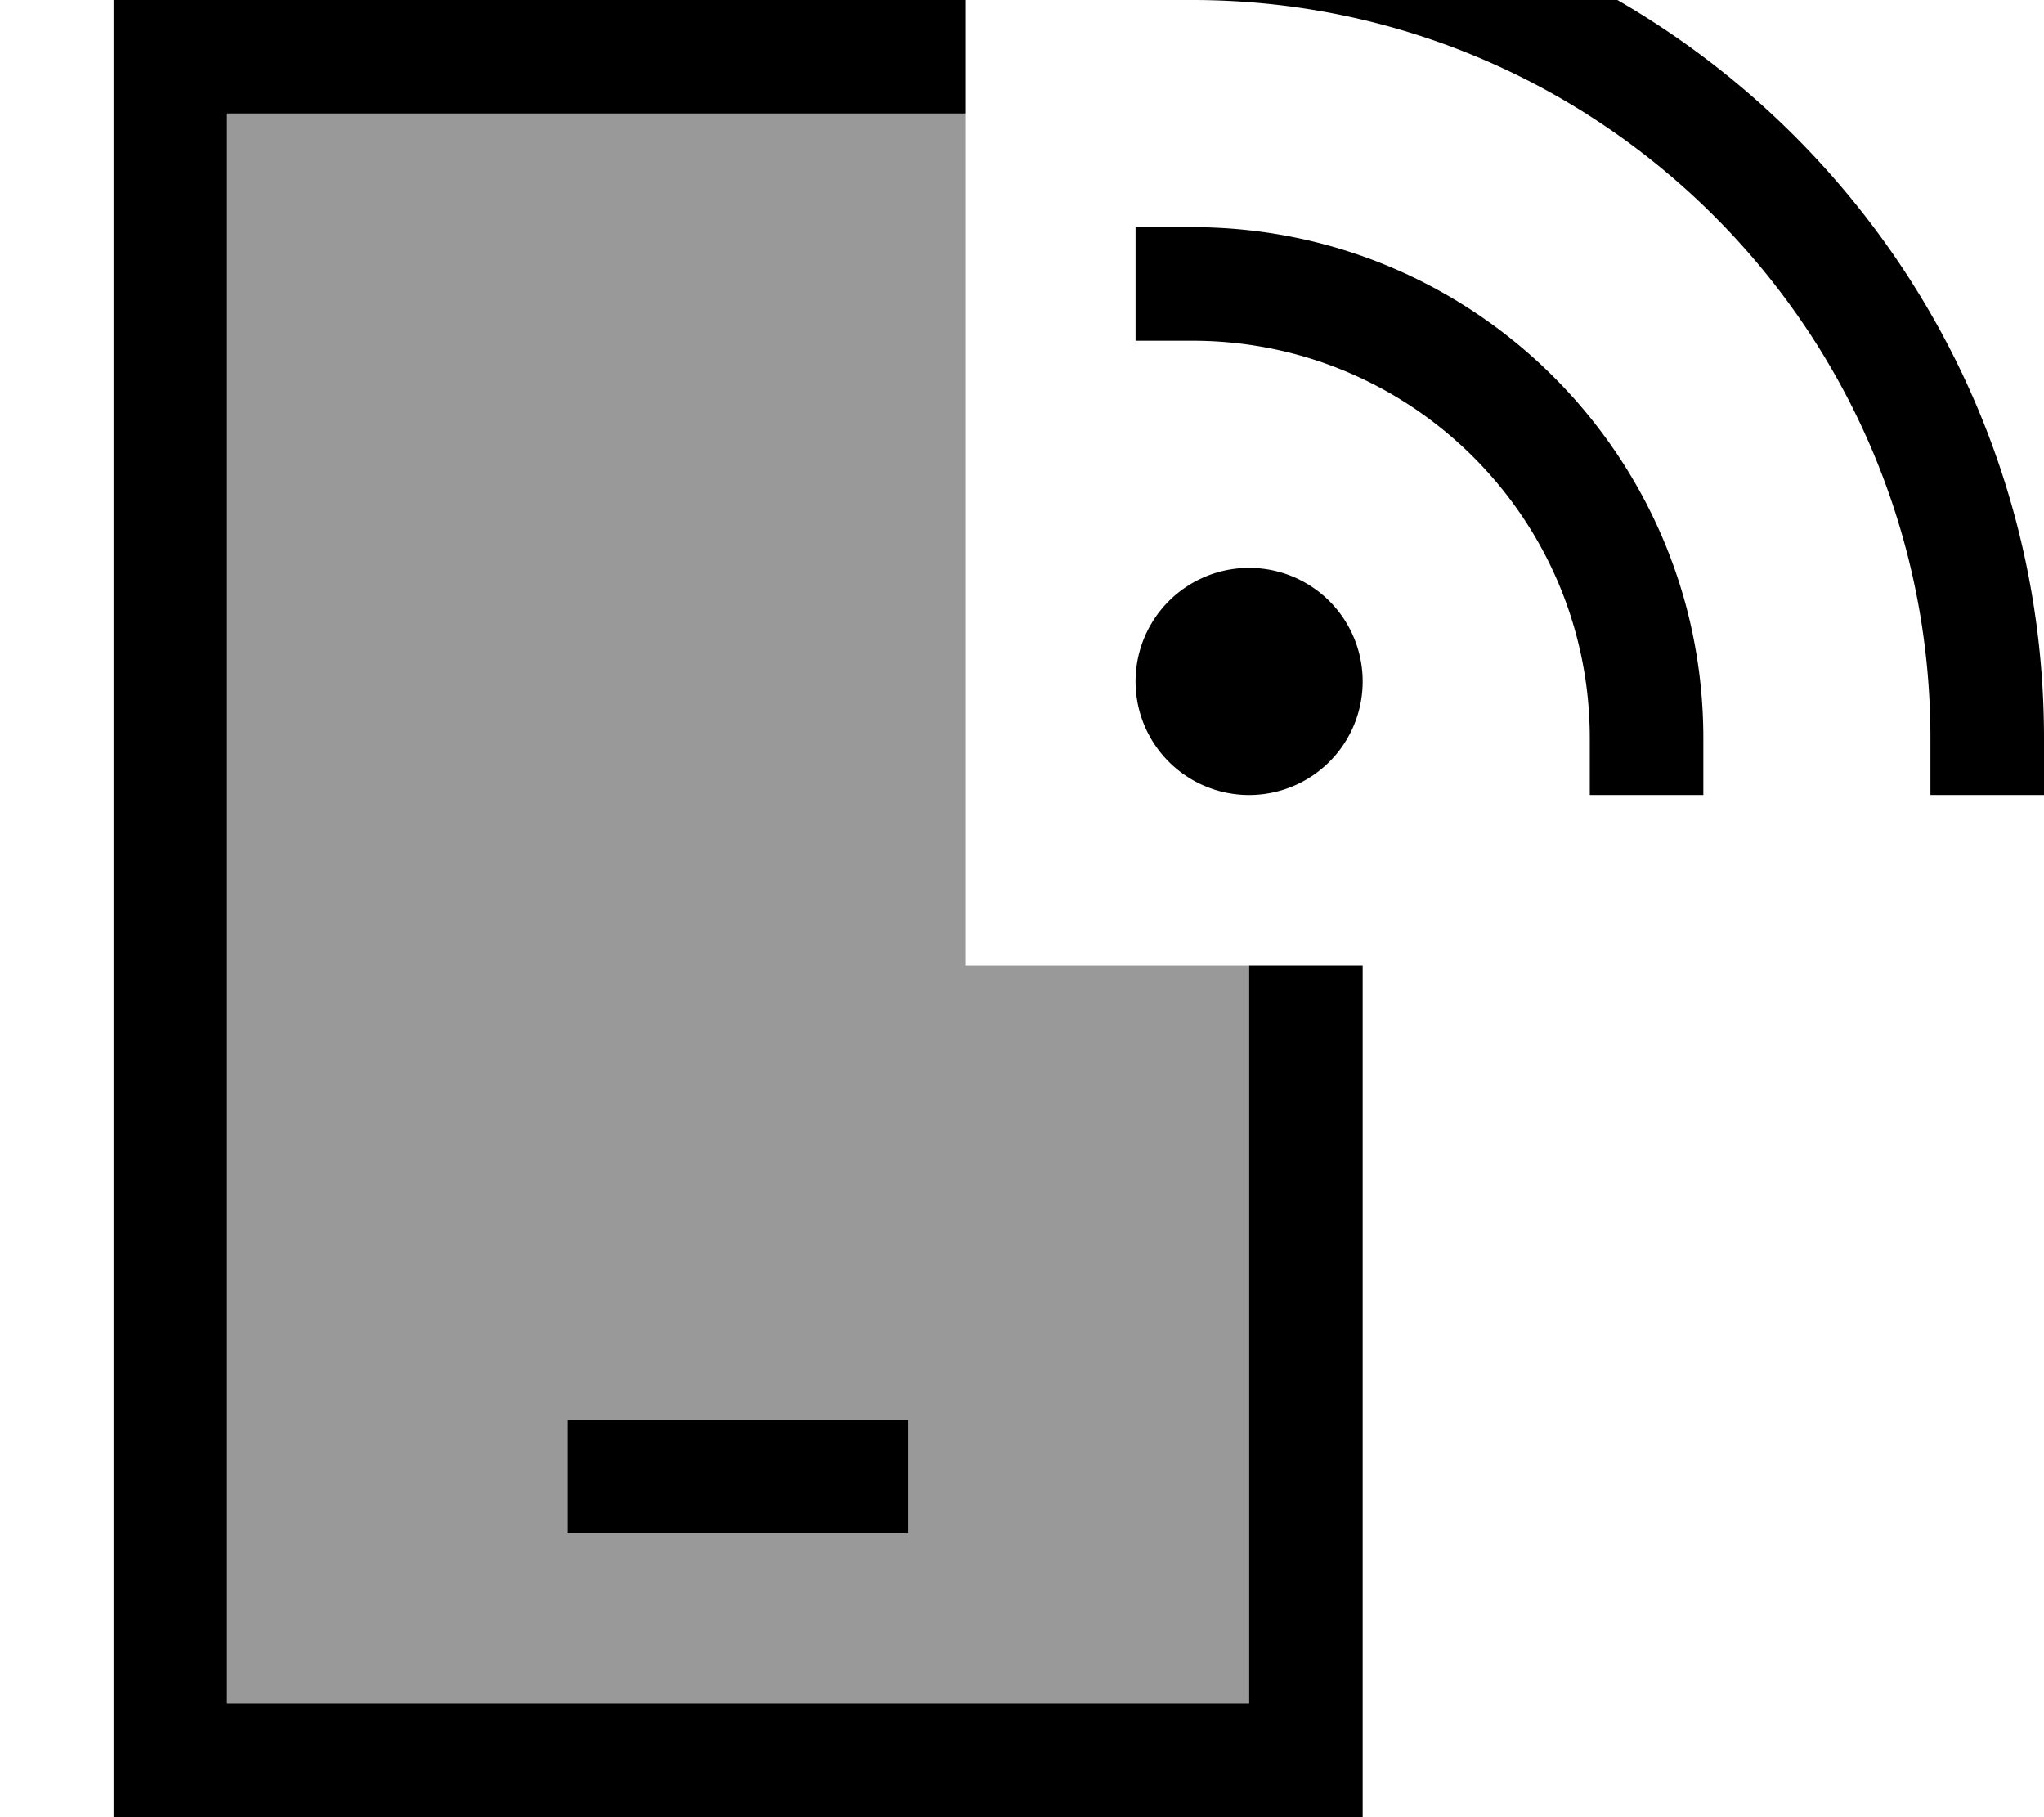 <svg xmlns="http://www.w3.org/2000/svg" viewBox="0 0 576 512"><!--! Font Awesome Pro 7.0.1 by @fontawesome - https://fontawesome.com License - https://fontawesome.com/license (Commercial License) Copyright 2025 Fonticons, Inc. --><path style="fill:currentColor;opacity:.4" d="M64 32l208 0 0 240 80 0 0 208-288 0 0-448zm96 368l0 32 96 0 0-32-96 0z"/><path style="fill:currentColor;opacity:1" d="M336-32C468.5-32 576 75.5 576 208l0 16-32 0 0-16C544 93.1 450.9 0 336 0l-16 0 0-32 16 0zm16 192a32 32 0 1 1 0 64 32 32 0 1 1 0-64zM320 64l16 0c79.5 0 144 64.5 144 144l0 16-32 0 0-16c0-61.9-50.1-112-112-112l-16 0 0-32zM64 0l208 0 0 32-208 0 0 448 288 0 0-208 32 0 0 240-352 0 0-512 32 0zM176 400l80 0 0 32-96 0 0-32 16 0z"/></svg>